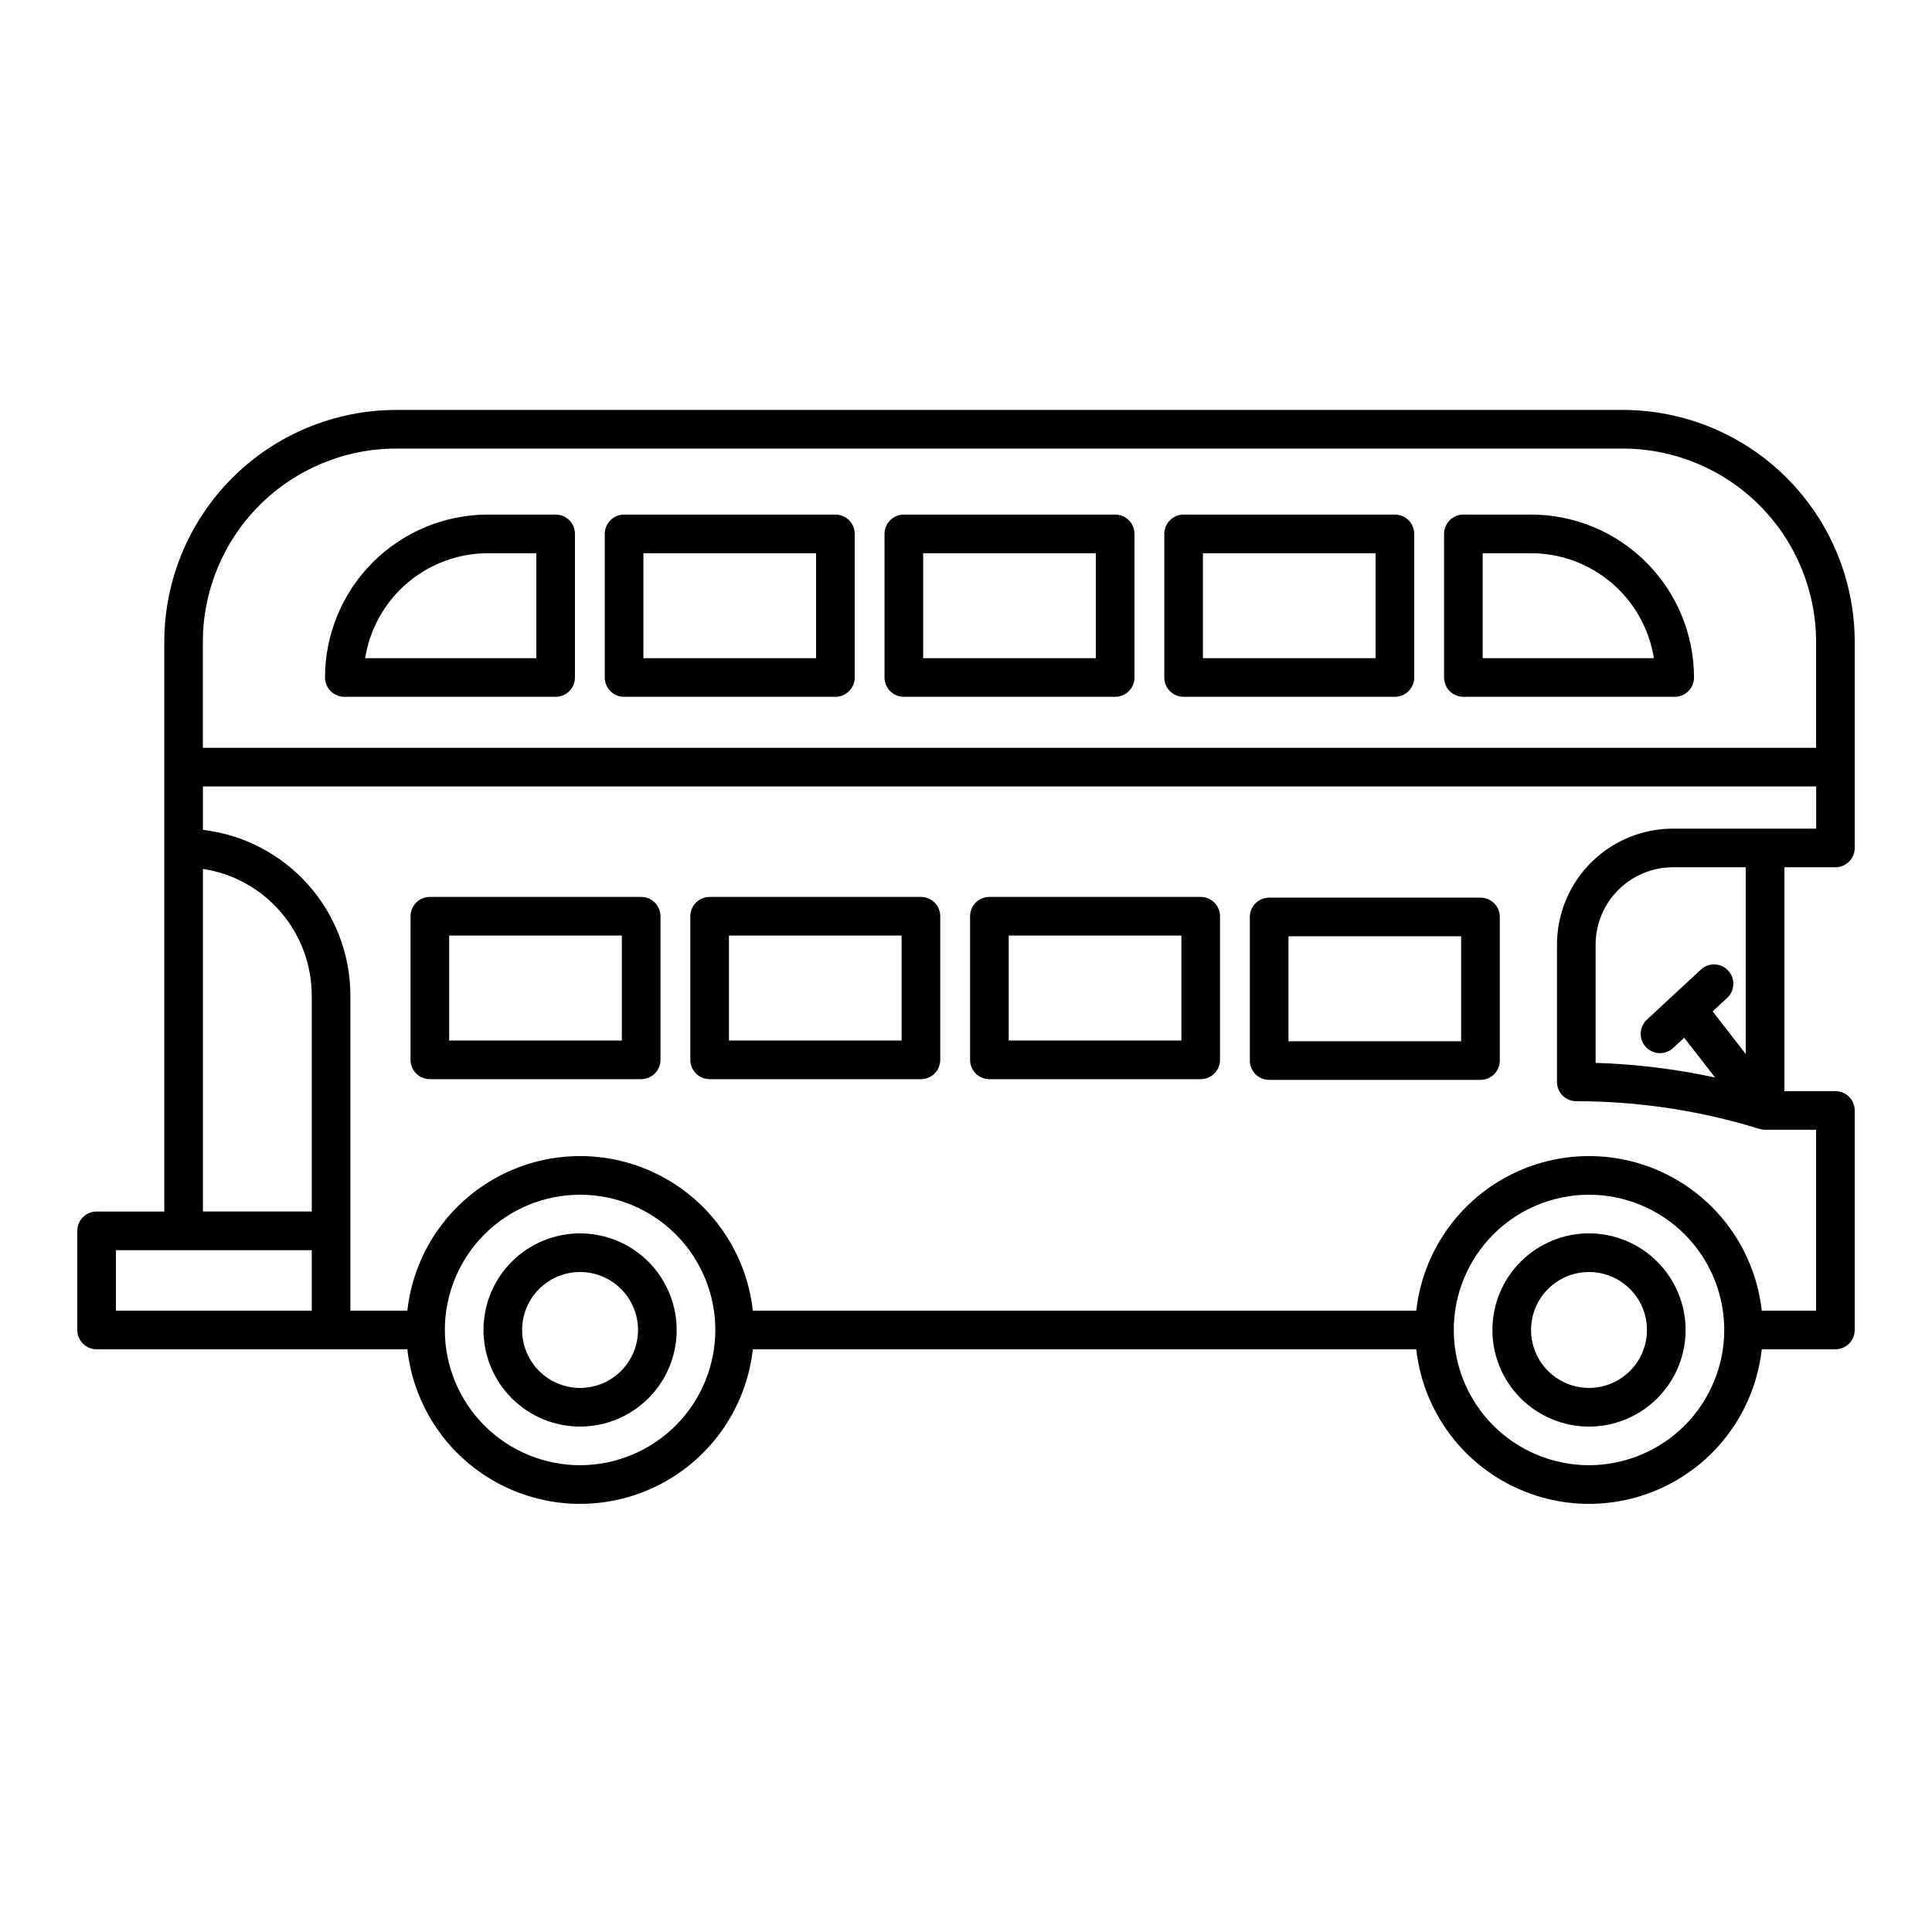 <?xml version="1.0" encoding="UTF-8"?>
<svg width="1200pt" height="1200pt" version="1.1" viewBox="0 0 1200 1200" xmlns="http://www.w3.org/2000/svg">
 <g>
  <path d="m1008 254.62h-761.95c-38.18 0.043-74.781 15.227-101.78 42.223-26.996 26.996-42.18 63.598-42.223 101.78v353.88h-42.047c-3.184-0.004-6.234 1.262-8.484 3.512-2.254 2.25-3.516 5.305-3.516 8.488v61.57c0 3.18 1.262 6.234 3.516 8.484 2.25 2.25 5.301 3.516 8.484 3.516h193.01c3.957 35.508 25.227 66.762 56.809 83.469 31.582 16.707 69.387 16.707 100.97 0 31.582-16.707 52.852-47.961 56.809-83.469h412.07c3.957 35.508 25.227 66.762 56.809 83.469s69.387 16.707 100.97 0 52.852-47.961 56.809-83.469h45.742c3.184 0 6.234-1.266 8.484-3.516 2.254-2.25 3.516-5.305 3.516-8.484v-136.36c0-3.184-1.262-6.234-3.516-8.484-2.25-2.254-5.301-3.516-8.484-3.516h-31.676v-139.03h31.676c3.184 0.004 6.234-1.262 8.484-3.512 2.254-2.25 3.516-5.305 3.516-8.488v-128.07c-0.043-38.18-15.227-74.781-42.223-101.78s-63.598-42.18-101.78-42.223zm-761.95 24h761.95c31.816 0.035 62.316 12.691 84.812 35.188s35.152 52.996 35.188 84.812v65.867h-1002v-65.867c0.035-31.816 12.691-62.316 35.188-84.812s52.996-35.152 84.812-35.188zm-120 261.07c18.789 2.879 35.93 12.383 48.324 26.793 12.395 14.414 19.227 32.785 19.258 51.793v134.22h-67.582zm-54.047 274.38v-37.57h121.63v37.57zm288.3 96c-22.277 0-43.645-8.852-59.398-24.605-15.75-15.754-24.602-37.117-24.602-59.395 0-22.281 8.852-43.645 24.602-59.398 15.754-15.754 37.121-24.602 59.398-24.602 22.277 0 43.645 8.848 59.398 24.602 15.75 15.754 24.602 37.117 24.602 59.398-0.027 22.27-8.883 43.617-24.633 59.367-15.746 15.746-37.098 24.605-59.367 24.633zm626.66 0c-22.277 0-43.645-8.852-59.398-24.605-15.75-15.754-24.602-37.117-24.602-59.395 0-22.281 8.852-43.645 24.602-59.398 15.754-15.754 37.121-24.602 59.398-24.602s43.645 8.848 59.398 24.602c15.75 15.754 24.602 37.117 24.602 59.398-0.027 22.27-8.883 43.617-24.633 59.367-15.746 15.746-37.098 24.605-59.367 24.633zm76.797-281.89 9.008-8.355c4.859-4.504 5.148-12.094 0.645-16.957-4.504-4.859-12.098-5.148-16.957-0.645l-33.539 31.102c-2.344 2.164-3.731 5.168-3.856 8.352s1.023 6.289 3.188 8.625c2.168 2.34 5.176 3.719 8.363 3.836 3.184 0.117 6.285-1.039 8.617-3.211l6.863-6.363 19.184 24.719c-24.402-5.301-49.238-8.348-74.199-9.109v-73.488c0.012-12.727 5.074-24.926 14.074-33.926 9-8.996 21.199-14.059 33.926-14.074h45.246v116zm-24.684-113.5c-19.09 0.023-37.391 7.613-50.891 21.113-13.496 13.5-21.09 31.801-21.109 50.887v85.316c0 3.18 1.262 6.234 3.516 8.484 2.25 2.25 5.301 3.516 8.484 3.516 38.547-0.012 76.875 5.777 113.7 17.18 1.152 0.352 2.348 0.531 3.551 0.531h31.676v112.36h-33.742c-3.957-35.512-25.227-66.766-56.809-83.473-31.582-16.707-69.387-16.707-100.97 0-31.582 16.707-52.852 47.961-56.809 83.473h-412.07c-3.957-35.512-25.227-66.766-56.809-83.473-31.582-16.707-69.387-16.707-100.97 0-31.582 16.707-52.852 47.961-56.809 83.473h-35.383v-195.79c-0.035-25.379-9.379-49.859-26.258-68.812s-40.121-31.055-65.324-34.02v-26.957h1002v26.203z"/>
  <path d="m986.96 766.07c-15.914 0-31.176 6.32-42.426 17.57-11.254 11.254-17.574 26.516-17.574 42.43 0 15.91 6.32 31.172 17.574 42.426 11.25 11.25 26.512 17.574 42.426 17.574 15.914 0 31.176-6.324 42.426-17.574 11.254-11.254 17.574-26.516 17.574-42.426-0.02-15.91-6.348-31.16-17.594-42.406-11.25-11.25-26.5-17.578-42.406-17.594zm0 96c-9.547 0-18.703-3.793-25.457-10.547-6.75-6.75-10.543-15.906-10.543-25.453 0-9.551 3.793-18.707 10.543-25.457 6.754-6.754 15.91-10.543 25.457-10.543s18.703 3.789 25.457 10.543c6.75 6.75 10.543 15.906 10.543 25.457-0.012 9.543-3.805 18.695-10.555 25.441-6.75 6.75-15.902 10.547-25.445 10.559z"/>
  <path d="m360.3 766.07c-15.914 0-31.176 6.32-42.426 17.57-11.254 11.254-17.574 26.516-17.574 42.43 0 15.91 6.32 31.172 17.574 42.426 11.25 11.25 26.512 17.574 42.426 17.574 15.914 0 31.176-6.324 42.426-17.574 11.254-11.254 17.574-26.516 17.574-42.426-0.02-15.91-6.348-31.16-17.594-42.406-11.25-11.25-26.5-17.578-42.406-17.594zm0 96c-9.547 0-18.703-3.793-25.457-10.547-6.75-6.75-10.543-15.906-10.543-25.453 0-9.551 3.793-18.707 10.543-25.457 6.754-6.754 15.91-10.543 25.457-10.543 9.547 0 18.703 3.789 25.457 10.543 6.75 6.75 10.543 15.906 10.543 25.457-0.012 9.543-3.805 18.695-10.555 25.441-6.75 6.75-15.902 10.547-25.445 10.559z"/>
  <path d="m398.24 557.1h-131.25c-3.184 0-6.234 1.266-8.488 3.516-2.25 2.25-3.512 5.305-3.512 8.484v89.188c0 3.184 1.262 6.234 3.512 8.484 2.254 2.254 5.305 3.516 8.488 3.516h131.25c3.184 0 6.234-1.262 8.484-3.516 2.254-2.25 3.516-5.301 3.516-8.484v-89.188c0-3.18-1.262-6.234-3.516-8.484-2.25-2.25-5.301-3.516-8.484-3.516zm-12 89.188h-107.25v-65.188h107.25z"/>
  <path d="m572 557.1h-131.24c-3.184 0-6.234 1.266-8.484 3.516-2.254 2.25-3.516 5.305-3.516 8.484v89.188c0 3.184 1.262 6.234 3.516 8.484 2.25 2.254 5.301 3.516 8.484 3.516h131.24c3.184 0 6.234-1.262 8.484-3.516 2.254-2.25 3.516-5.301 3.516-8.484v-89.188c0-3.18-1.262-6.234-3.516-8.484-2.25-2.25-5.301-3.516-8.484-3.516zm-12 89.188h-107.24v-65.188h107.24z"/>
  <path d="m745.78 557.1h-131.25c-3.184 0-6.234 1.266-8.484 3.516-2.254 2.25-3.516 5.305-3.516 8.484v89.188c0 3.184 1.262 6.234 3.516 8.484 2.25 2.254 5.301 3.516 8.484 3.516h131.25c3.184 0 6.234-1.262 8.484-3.516 2.254-2.25 3.516-5.301 3.516-8.484v-89.188c0-3.18-1.262-6.234-3.516-8.484-2.25-2.25-5.301-3.516-8.484-3.516zm-12 89.188h-107.25v-65.188h107.25z"/>
  <path d="m919.55 557.55h-131.25c-3.184 0-6.234 1.266-8.484 3.516-2.254 2.25-3.516 5.305-3.516 8.484v89.188c0 3.184 1.262 6.234 3.516 8.484 2.25 2.254 5.301 3.516 8.484 3.516h131.25c3.184 0 6.234-1.262 8.484-3.516 2.254-2.25 3.516-5.301 3.516-8.484v-89.188c0-3.18-1.262-6.234-3.516-8.484-2.25-2.25-5.301-3.516-8.484-3.516zm-12 89.188h-107.25v-65.188h107.25z"/>
  <path d="m213.87 432.8h131.24c3.184 0.004 6.234-1.262 8.484-3.512 2.254-2.25 3.516-5.305 3.516-8.488v-89.188c0-3.184-1.262-6.238-3.516-8.488-2.25-2.25-5.301-3.516-8.484-3.512h-42.059c-26.828 0.027-52.547 10.699-71.516 29.672-18.969 18.969-29.637 44.691-29.664 71.516 0 3.184 1.262 6.238 3.516 8.488 2.25 2.25 5.301 3.516 8.484 3.512zm89.18-89.191h30.059v65.191h-106.31c2.883-18.156 12.145-34.691 26.121-46.641 13.973-11.945 31.746-18.523 50.133-18.547z"/>
  <path d="m387.63 432.8h131.25c3.184 0.004 6.234-1.262 8.484-3.512 2.254-2.25 3.516-5.305 3.516-8.488v-89.188c0-3.184-1.262-6.238-3.516-8.488-2.25-2.25-5.301-3.516-8.484-3.512h-131.25c-3.184-0.004-6.234 1.262-8.484 3.512-2.254 2.25-3.516 5.305-3.516 8.488v89.191-0.004c0 3.184 1.262 6.238 3.516 8.488 2.25 2.25 5.301 3.516 8.484 3.512zm12-89.191h107.25v65.191h-107.25z"/>
  <path d="m561.4 432.8h131.25c3.184 0.004 6.234-1.262 8.484-3.512 2.254-2.25 3.516-5.305 3.516-8.488v-89.188c0-3.184-1.262-6.238-3.516-8.488-2.25-2.25-5.301-3.516-8.484-3.512h-131.25c-3.184-0.004-6.234 1.262-8.484 3.512-2.254 2.25-3.516 5.305-3.516 8.488v89.191-0.004c0 3.184 1.262 6.238 3.516 8.488 2.25 2.25 5.301 3.516 8.484 3.512zm12-89.191h107.25v65.191h-107.25z"/>
  <path d="m735.16 432.8h131.25c3.184 0.004 6.234-1.262 8.484-3.512 2.254-2.25 3.516-5.305 3.516-8.488v-89.188c0-3.184-1.262-6.238-3.516-8.488-2.25-2.25-5.301-3.516-8.484-3.512h-131.25c-3.184-0.004-6.234 1.262-8.484 3.512-2.254 2.25-3.516 5.305-3.516 8.488v89.191-0.004c0 3.184 1.262 6.238 3.516 8.488 2.25 2.25 5.301 3.516 8.484 3.512zm12-89.191h107.25v65.191h-107.25z"/>
  <path d="m908.93 432.8h131.25c3.184 0.004 6.234-1.262 8.484-3.512 2.254-2.25 3.516-5.305 3.516-8.488-0.027-26.824-10.695-52.547-29.664-71.516-18.969-18.973-44.688-29.645-71.516-29.672h-42.07c-3.184-0.004-6.234 1.262-8.484 3.512-2.254 2.25-3.516 5.305-3.516 8.488v89.191-0.004c0 3.184 1.262 6.238 3.516 8.488 2.25 2.25 5.301 3.516 8.484 3.512zm12-89.191 30.07 0.004c18.387 0.023 36.16 6.602 50.133 18.547 13.977 11.949 23.238 28.484 26.121 46.641h-106.32z"/>
 </g>
</svg>
